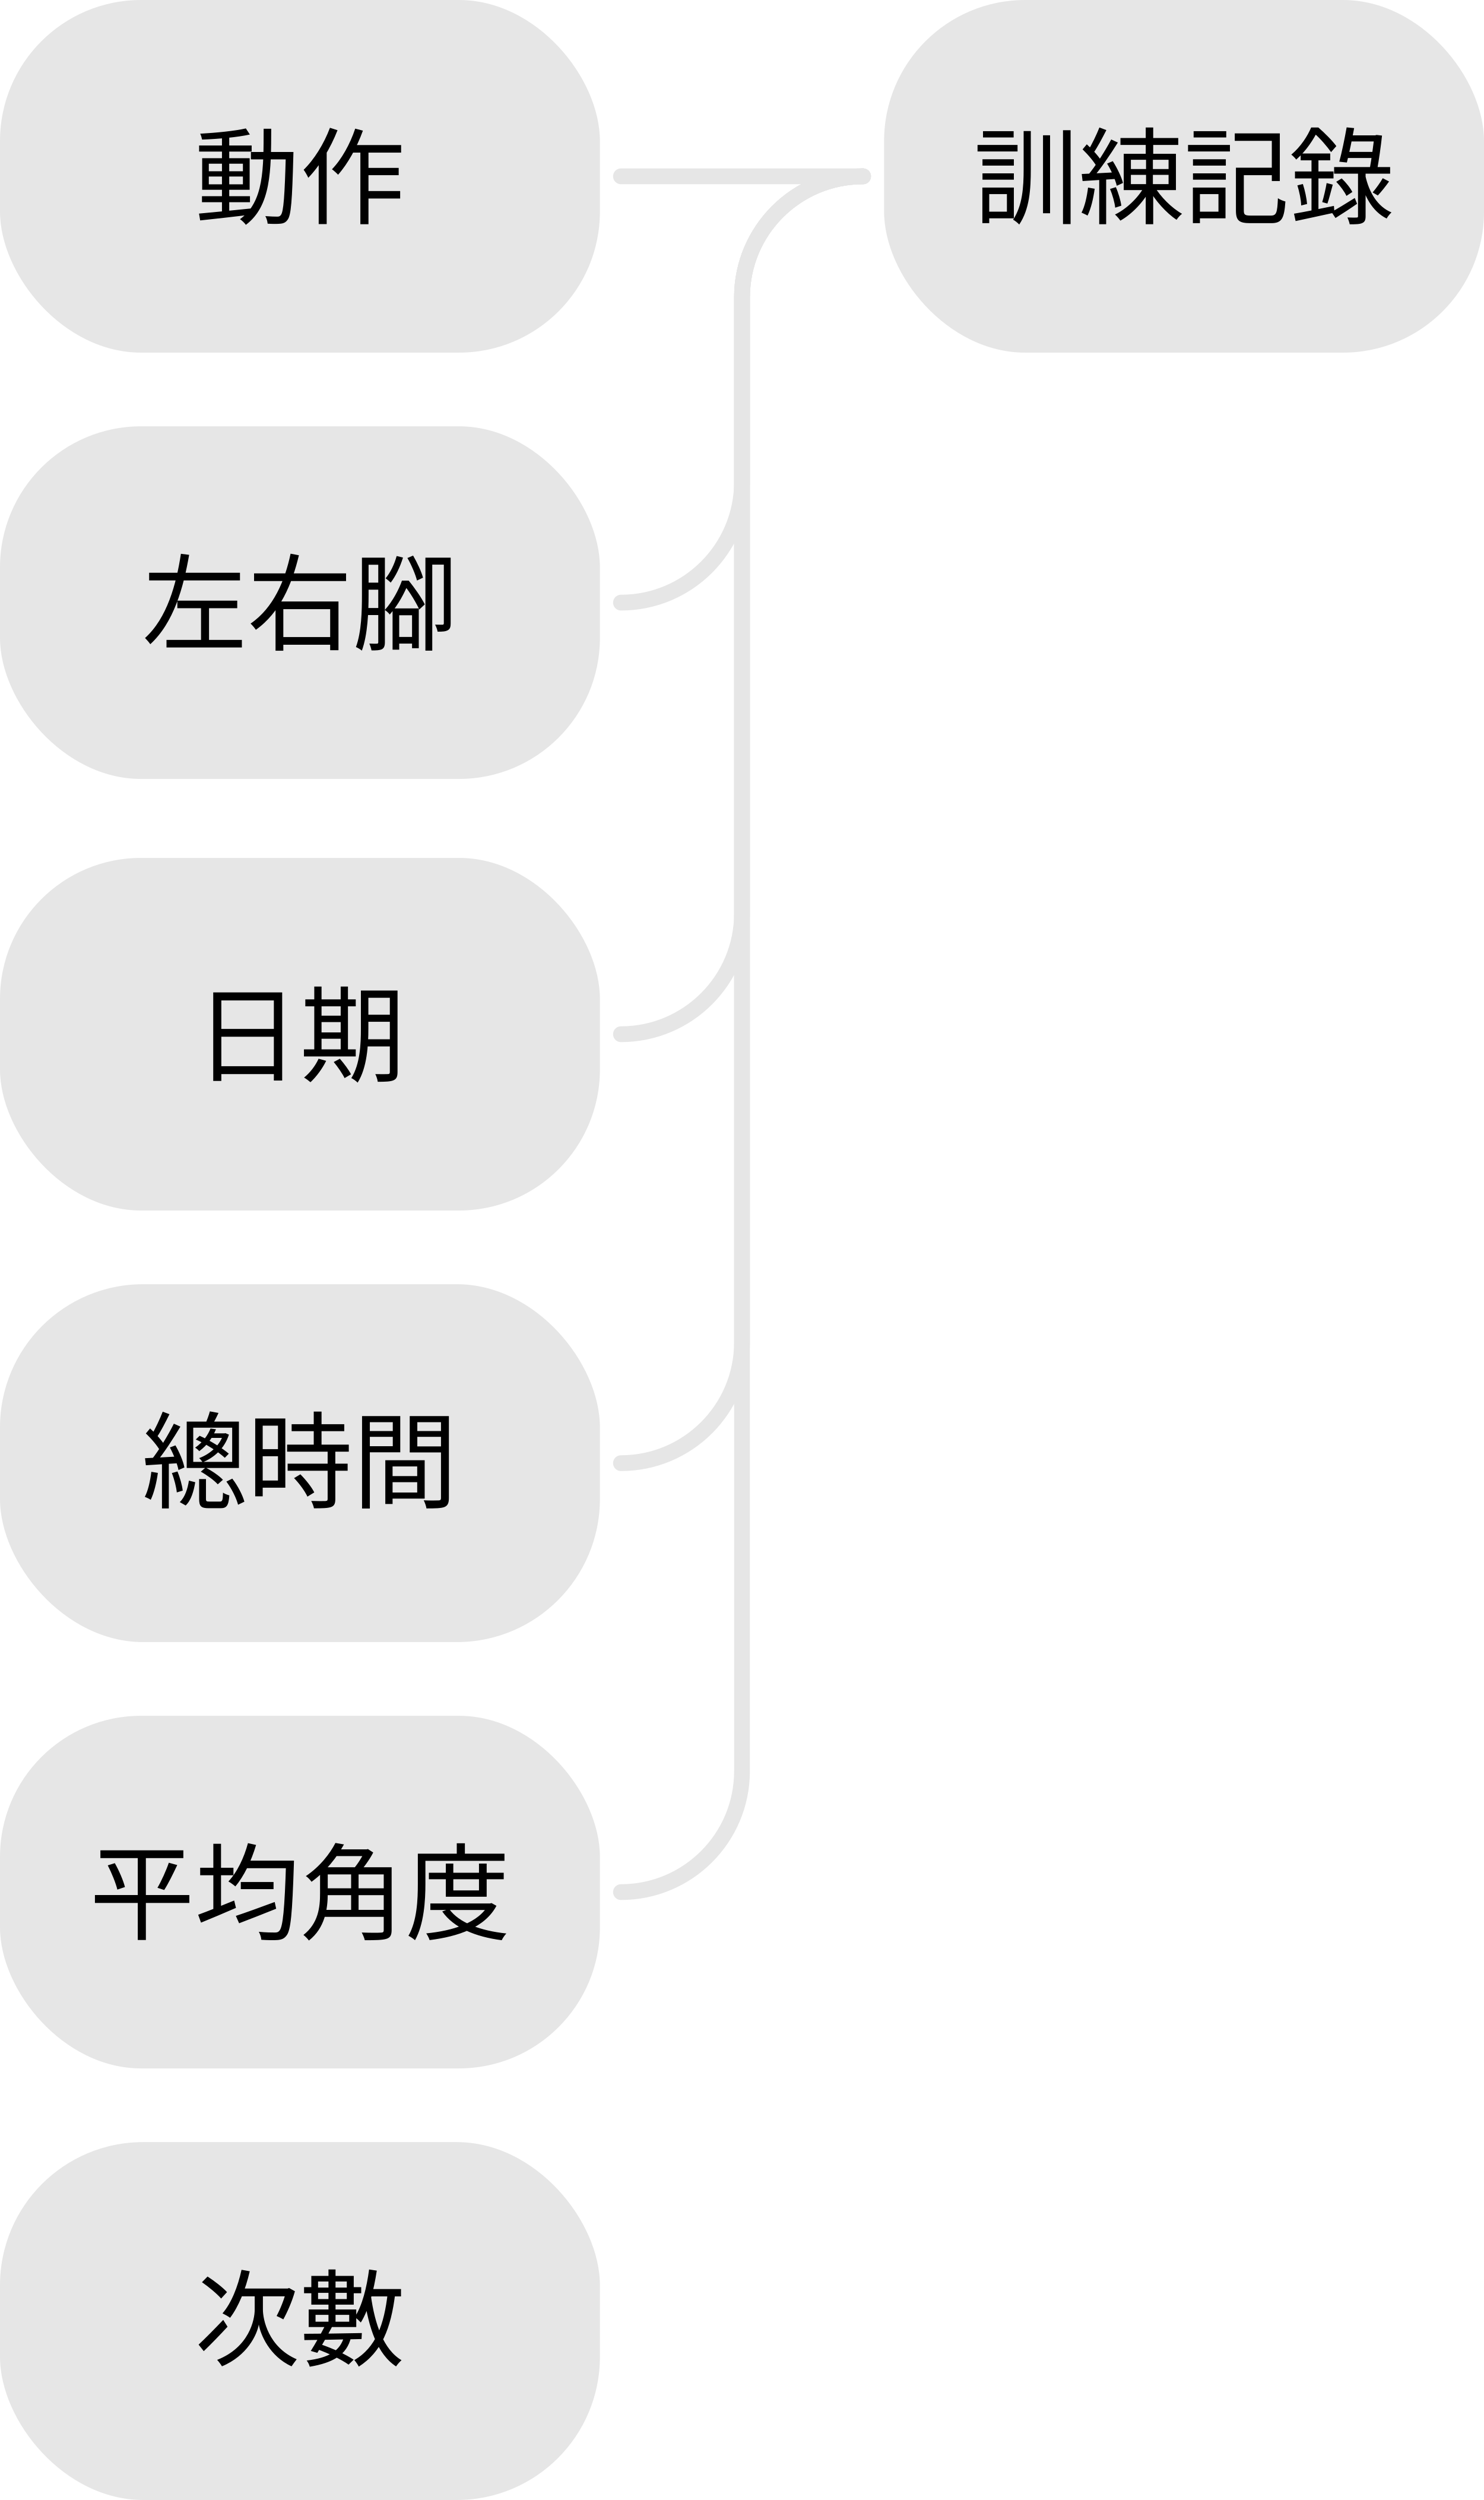<svg width="282" height="475" viewBox="0 0 282 475" fill="none" xmlns="http://www.w3.org/2000/svg">
<rect x="168" width="114" height="67" rx="26.8" fill="#E6E6E6"/>
<path d="M198.2 25.7H199.54V40.52H198.2V25.7ZM202 24.74H203.44V42.58H202V24.74ZM194.52 24.9H195.88V32.14C195.88 35.92 195.66 39.72 193.68 42.66C193.42 42.36 192.88 41.94 192.52 41.74C194.3 39.04 194.52 35.58 194.52 32.14V24.9ZM186.7 30.26H192.66V31.46H186.7V30.26ZM186.8 24.92H192.62V26.12H186.8V24.92ZM186.7 32.94H192.66V34.14H186.7V32.94ZM185.76 27.54H193.36V28.78H185.76V27.54ZM187.42 35.64H192.66V41.48H187.42V40.22H191.34V36.88H187.42V35.64ZM186.68 35.64H187.98V42.4H186.68V35.64ZM217.72 35.6H219.14V42.6H217.72V35.6ZM212.92 26.22H223.9V27.54H212.92V26.22ZM214.9 33.22V34.98H222.06V33.22H214.9ZM214.9 30.36V32.12H222.06V30.36H214.9ZM213.54 29.22H223.46V36.12H213.54V29.22ZM219.36 35.4C220.5 37.38 222.7 39.56 224.62 40.62C224.26 40.88 223.82 41.38 223.58 41.76C221.66 40.5 219.48 38.08 218.26 35.84L219.36 35.4ZM217.44 35.46L218.62 35.88C217.36 38.34 215.08 40.7 212.9 41.92C212.66 41.56 212.2 41.04 211.88 40.76C214.02 39.74 216.28 37.6 217.44 35.46ZM217.72 24.22H219.14V29.88H219.08V35.74H217.78V29.88H217.72V24.22ZM208.92 24.22L210.24 24.72C209.48 26.2 208.54 28 207.76 29.1L206.74 28.66C207.46 27.5 208.4 25.54 208.92 24.22ZM211.16 26.5L212.42 27.08C211.04 29.3 209.1 32.14 207.6 33.88L206.68 33.36C208.18 31.58 210.06 28.6 211.16 26.5ZM205.72 28.38L206.52 27.42C207.6 28.4 208.82 29.74 209.34 30.66L208.48 31.78C207.98 30.82 206.78 29.4 205.72 28.38ZM210.38 31.08L211.46 30.62C212.3 31.94 213.12 33.66 213.4 34.76L212.22 35.3C211.96 34.18 211.18 32.4 210.38 31.08ZM205.56 33.06C207.3 32.98 209.8 32.86 212.32 32.72V33.98C209.94 34.14 207.54 34.28 205.72 34.4L205.56 33.06ZM210.94 35.9L212.04 35.56C212.54 36.68 212.96 38.14 213.08 39.08L211.92 39.46C211.82 38.5 211.4 37 210.94 35.9ZM206.76 35.64L208.02 35.86C207.76 37.76 207.3 39.68 206.66 40.96C206.42 40.8 205.82 40.54 205.52 40.4C206.16 39.18 206.54 37.38 206.76 35.64ZM208.88 33.64H210.2V42.6H208.88V33.64ZM235.52 31.86H242.42V33.28H235.52V31.86ZM234.86 31.86H236.36V40.02C236.36 40.8 236.58 40.96 237.68 40.96C238.2 40.96 240.8 40.96 241.48 40.96C242.56 40.96 242.72 40.44 242.84 37.66C243.2 37.92 243.84 38.18 244.26 38.28C244.04 41.5 243.58 42.4 241.58 42.4C241.08 42.4 238.02 42.4 237.56 42.4C235.48 42.4 234.86 41.92 234.86 40V31.86ZM234.64 25.34H243.2V34.4H241.68V26.76H234.64V25.34ZM226.7 30.26H232.94V31.46H226.7V30.26ZM226.82 24.92H233.02V26.12H226.82V24.92ZM226.7 32.94H232.94V34.14H226.7V32.94ZM225.76 27.54H233.72V28.78H225.76V27.54ZM227.4 35.64H232.88V41.48H227.4V40.22H231.54V36.88H227.4V35.64ZM226.68 35.64H228.02V42.4H226.68V35.64ZM256.06 25.72H261.7V26.88H256.06V25.72ZM255.56 28.86H261.4V30.02H255.56V28.86ZM253.52 31.74H264.16V33H253.52V31.74ZM261.16 25.72H261.32L261.58 25.64L262.62 25.76C262.42 27.68 262.04 30.34 261.68 32.34L260.26 32.22C260.64 30.2 261 27.36 261.16 25.9V25.72ZM255.9 24.2L257.32 24.34C256.94 26.46 256.36 29.22 255.94 30.88L254.5 30.72C254.96 29.06 255.54 26.26 255.9 24.2ZM253.02 40.28C254.14 39.66 255.82 38.64 257.44 37.62L257.88 38.72C256.5 39.68 255 40.66 253.78 41.42L253.02 40.28ZM253.92 34.54L254.96 33.9C255.76 34.66 256.62 35.74 256.98 36.48L255.86 37.22C255.52 36.46 254.7 35.34 253.92 34.54ZM262.76 33.86L263.96 34.48C263.28 35.44 262.48 36.44 261.82 37.14L260.84 36.56C261.46 35.84 262.3 34.68 262.76 33.86ZM258.06 32.32H259.5V41.06C259.5 41.78 259.36 42.16 258.86 42.38C258.4 42.6 257.64 42.62 256.48 42.62C256.42 42.24 256.22 41.7 256.04 41.32C256.84 41.36 257.54 41.34 257.76 41.34C258 41.34 258.06 41.28 258.06 41.06V32.32ZM259.46 33.4C260.18 36.62 261.78 39.26 264.42 40.36C264.12 40.62 263.7 41.14 263.5 41.52C260.76 40.16 259.18 37.26 258.38 33.62L259.46 33.4ZM247.16 29.16H252.78V30.46H247.16V29.16ZM246.08 32.58H253.4V33.9H246.08V32.58ZM246.54 35.22L247.58 34.96C247.98 36.18 248.3 37.72 248.38 38.76L247.26 39.04C247.24 38 246.92 36.44 246.54 35.22ZM245.9 40.6C247.82 40.28 250.7 39.7 253.48 39.12L253.58 40.4C250.98 40.98 248.24 41.56 246.2 42L245.9 40.6ZM252.1 34.78L253.26 35.08C252.92 36.3 252.58 37.74 252.24 38.68L251.26 38.4C251.56 37.42 251.92 35.84 252.1 34.78ZM249.22 29.64H250.54V40.54L249.22 40.76V29.64ZM249.16 24.22H249.94V24.54H250.38V24.92C249.6 26.46 248.3 28.58 246.32 30.32C246.1 30.02 245.66 29.58 245.38 29.38C247.2 27.86 248.48 25.82 249.16 24.22ZM249.4 24.22H250.52C251.72 25.26 253.22 26.76 253.94 27.76L252.94 28.9C252.24 27.92 250.86 26.26 249.68 25.28H249.4V24.22Z" fill="black"/>
<rect width="114" height="67" rx="26.8" fill="#E6E6E6"/>
<path d="M38.38 37.28H47.5V38.42H38.38V37.28ZM37.84 27.64H47.82V28.8H37.84V27.64ZM42.18 25.82H43.56V40.54H42.18V25.82ZM37.82 40.58C40.26 40.36 44 40 47.58 39.62L47.6 40.8C44.2 41.2 40.58 41.62 38.04 41.88L37.82 40.58ZM39.68 33.54V35.02H46.16V33.54H39.68ZM39.68 31.1V32.54H46.16V31.1H39.68ZM38.42 30.06H47.44V36.06H38.42V30.06ZM46.72 24.4L47.48 25.56C45.12 26.08 41.4 26.42 38.4 26.52C38.34 26.2 38.2 25.7 38.04 25.4C41.02 25.24 44.66 24.88 46.72 24.4ZM47.68 28.88H54.9V30.28H47.68V28.88ZM54.32 28.88H55.76C55.76 28.88 55.74 29.44 55.74 29.64C55.52 38.08 55.32 40.88 54.66 41.74C54.3 42.26 53.9 42.44 53.3 42.5C52.74 42.56 51.78 42.56 50.86 42.5C50.82 42.08 50.66 41.46 50.42 41.06C51.4 41.14 52.28 41.16 52.68 41.16C53 41.16 53.2 41.1 53.38 40.84C53.88 40.22 54.1 37.34 54.32 29.24V28.88ZM50.1 24.46H51.54C51.52 32.42 51.5 39.14 46.72 42.72C46.48 42.36 45.96 41.88 45.6 41.64C50.18 38.36 50.08 32.02 50.1 24.46ZM66.74 27.56H76.22V29H66.04L66.74 27.56ZM69.24 31.9H75.76V33.28H69.24V31.9ZM69.22 36.3H76.04V37.72H69.22V36.3ZM68.48 28.02H70.02V42.6H68.48V28.02ZM67.5 24.44L68.96 24.82C67.82 28 66.08 31.14 64.24 33.2C64.02 32.94 63.42 32.4 63.08 32.16C64.9 30.3 66.52 27.38 67.5 24.44ZM62.7 24.28L64.14 24.74C62.82 28.12 60.76 31.54 58.58 33.78C58.44 33.42 57.98 32.62 57.7 32.26C59.7 30.32 61.56 27.32 62.7 24.28ZM60.56 29.44L62.04 27.94L62.08 27.96V42.58H60.56V29.44Z" fill="black"/>
<rect y="81" width="114" height="67" rx="26.8" fill="#E6E6E6"/>
<path d="M28.34 108.82H45.6V110.28H28.34V108.82ZM33.7 114.12H45.08V115.56H33.7V114.12ZM31.64 121.58H45.96V123.02H31.64V121.58ZM38.2 114.76H39.72V122.4H38.2V114.76ZM34.38 105.22L35.94 105.42C34.86 111.64 33.02 118.3 28.56 122.4C28.34 122.06 27.86 121.52 27.56 121.22C31.74 117.46 33.5 111 34.38 105.22ZM48.28 108.94H65.76V110.4H48.28V108.94ZM53.26 121.04H63.32V122.5H53.26V121.04ZM52.36 114.28H64.32V123.54H62.74V115.74H53.84V123.64H52.36V114.28ZM55.22 105.2L56.8 105.5C55.5 110.96 53.2 116.42 48.62 119.66C48.4 119.32 47.94 118.78 47.62 118.48C51.98 115.5 54.16 110.26 55.22 105.2ZM69.38 105.96H72.72V107.3H69.38V105.96ZM68.78 105.96H70.04V113.06C70.04 116.14 69.88 120.6 68.76 123.62C68.52 123.4 67.96 123.06 67.64 122.94C68.7 120.06 68.78 116 68.78 113.08V105.96ZM71.88 105.96H73.14V122C73.14 122.7 73 123.1 72.6 123.34C72.16 123.56 71.56 123.58 70.6 123.58C70.54 123.26 70.36 122.64 70.18 122.28C70.84 122.32 71.42 122.3 71.6 122.3C71.8 122.3 71.88 122.24 71.88 122V105.96ZM80.84 105.96H85.04V107.28H82.14V123.62H80.84V105.96ZM84.34 105.96H85.64V118.44C85.64 119.06 85.54 119.5 85.1 119.74C84.68 119.98 84.12 120.02 83.16 120.02C83.1 119.64 82.88 119.04 82.68 118.68C83.34 118.7 83.9 118.7 84.08 118.7C84.26 118.68 84.34 118.62 84.34 118.42V105.96ZM69.38 110.7H72.68V112.04H69.38V110.7ZM69.36 115.52H72.68V116.86H69.36V115.52ZM75.34 121.02H78.88V122.28H75.34V121.02ZM77.42 106.02L78.5 105.56C79.28 106.9 80.1 108.66 80.38 109.76L79.24 110.3C78.96 109.18 78.2 107.36 77.42 106.02ZM74.6 115.6H79.58V123.16H78.3V116.9H75.86V123.44H74.6V115.6ZM75.38 105.64L76.58 105.94C76.04 107.7 75.16 109.52 74.24 110.7C74.04 110.48 73.56 110.08 73.28 109.88C74.18 108.8 74.94 107.22 75.38 105.64ZM76.38 110.32H77.12V110.62H77.54V111C76.86 112.6 75.76 114.84 74.06 116.76C73.86 116.46 73.42 116.08 73.12 115.9C74.66 114.2 75.78 112 76.38 110.32ZM76.6 110.32H77.66C78.8 111.7 80.14 113.64 80.72 114.84L79.68 115.8C79.12 114.6 77.92 112.52 76.82 111.22H76.6V110.32Z" fill="black"/>
<rect y="163" width="114" height="67" rx="26.8" fill="#E6E6E6"/>
<path d="M40.52 188.56H53.62V205.3H52.04V190.08H42.06V205.38H40.52V188.56ZM41.54 195.5H52.7V196.98H41.54V195.5ZM41.52 202.58H52.74V204.08H41.52V202.58ZM69.2 188.2H74.76V189.58H69.2V188.2ZM69.2 192.8H74.76V194.14H69.2V192.8ZM69.18 197.46H74.8V198.82H69.18V197.46ZM74.08 188.2H75.54V203.7C75.54 204.56 75.34 205.02 74.76 205.26C74.2 205.5 73.26 205.54 71.78 205.54C71.74 205.12 71.52 204.46 71.32 204.08C72.38 204.1 73.38 204.1 73.68 204.08C73.98 204.08 74.08 203.98 74.08 203.68V188.2ZM68.58 188.2H70V195.46C70 198.54 69.76 202.86 67.96 205.7C67.7 205.42 67.1 204.98 66.76 204.84C68.44 202.16 68.58 198.36 68.58 195.46V188.2ZM58.02 189.88H67.6V191.2H58.02V189.88ZM60.38 192.98H65.44V194.2H60.38V192.98ZM60.38 196.16H65.46V197.36H60.38V196.16ZM57.76 199.38H67.6V200.72H57.76V199.38ZM59.72 187.44H61.1V199.92H59.72V187.44ZM64.74 187.44H66.12V199.92H64.74V187.44ZM60.54 201.16L61.98 201.56C61.24 203.08 60.08 204.62 59 205.62C58.72 205.38 58.14 204.94 57.78 204.74C58.9 203.84 59.94 202.5 60.54 201.16ZM63.42 201.78L64.58 201.16C65.36 202.06 66.3 203.3 66.7 204.12L65.48 204.84C65.1 204.04 64.2 202.72 63.42 201.78Z" fill="black"/>
<rect y="244" width="114" height="68" rx="27.2" fill="#E6E6E6"/>
<path d="M36.72 271.26V277.76H44.12V271.26H36.72ZM35.48 270.1H45.4V278.92H35.48V270.1ZM39.88 268.16L41.52 268.46C41.1 269.38 40.6 270.32 40.22 270.94L38.98 270.64C39.3 269.92 39.7 268.88 39.88 268.16ZM38.16 279.62L39.06 278.84C40.24 279.44 41.66 280.4 42.36 281.16L41.38 282.02C40.72 281.28 39.32 280.26 38.16 279.62ZM43.02 281.5L44.14 280.94C45.18 282.28 46.1 284.08 46.44 285.32L45.24 285.9C44.92 284.66 44.02 282.84 43.02 281.5ZM37.84 281.02H39.14V284.8C39.14 285.24 39.24 285.3 39.82 285.3C40.08 285.3 41.42 285.3 41.76 285.3C42.24 285.3 42.34 285.12 42.38 283.6C42.66 283.82 43.2 284.02 43.58 284.12C43.44 286.08 43.06 286.56 41.92 286.56C41.6 286.56 39.96 286.56 39.66 286.56C38.2 286.56 37.84 286.18 37.84 284.8V281.02ZM35.9 281.32L37.1 281.62C36.82 283.26 36.36 285.02 35.28 286.04L34.16 285.4C35.16 284.46 35.66 282.86 35.9 281.32ZM40 271.42L41.04 271.56C40.44 273.02 39.48 274.54 37.86 275.72C37.68 275.5 37.34 275.2 37.08 275.06C38.58 274.02 39.54 272.62 40 271.42ZM40.1 272.34H42.8V273.2H39.66L40.1 272.34ZM42.44 272.34H42.64L42.84 272.3L43.5 272.58C42.66 275.24 40.66 276.96 38.5 277.84C38.36 277.6 38.08 277.24 37.84 277.04C39.82 276.32 41.74 274.72 42.44 272.52V272.34ZM37.2 273.5L37.94 272.8C39.9 273.68 42.28 275.16 43.48 276.2L42.72 276.98C41.54 275.88 39.2 274.38 37.2 273.5ZM30.92 268.22L32.2 268.7C31.48 270.18 30.54 271.98 29.8 273.1L28.8 272.66C29.5 271.5 30.42 269.54 30.92 268.22ZM33.04 270.5L34.28 271.06C32.96 273.28 31.12 276.12 29.68 277.84L28.78 277.36C30.2 275.58 32 272.6 33.04 270.5ZM27.72 272.36L28.52 271.4C29.58 272.38 30.8 273.74 31.32 274.64L30.48 275.74C29.98 274.78 28.78 273.36 27.72 272.36ZM32.28 275.02L33.34 274.62C34.1 275.94 34.84 277.7 35.04 278.82L33.92 279.3C33.7 278.18 33.02 276.38 32.28 275.02ZM27.56 277.06C29.22 276.98 31.6 276.86 34 276.72V278C31.74 278.14 29.46 278.28 27.72 278.4L27.56 277.06ZM32.66 279.88L33.72 279.58C34.2 280.72 34.62 282.24 34.72 283.22L33.6 283.56C33.5 282.56 33.12 281.04 32.66 279.88ZM28.76 279.64L30 279.86C29.74 281.74 29.26 283.68 28.64 284.96C28.4 284.78 27.82 284.52 27.52 284.4C28.16 283.18 28.54 281.38 28.76 279.64ZM30.78 277.64H32.08V286.6H30.78V277.64ZM55.42 270.6H65.42V271.92H55.42V270.6ZM54.56 274.48H66.28V275.82H54.56V274.48ZM54.66 278.1H66.06V279.44H54.66V278.1ZM59.62 268.2H61.1V275.3H59.62V268.2ZM62.26 275.62H63.72V284.82C63.72 285.68 63.52 286.12 62.9 286.34C62.28 286.56 61.26 286.58 59.66 286.58C59.6 286.18 59.36 285.58 59.14 285.18C60.38 285.22 61.5 285.22 61.82 285.2C62.16 285.18 62.26 285.1 62.26 284.8V275.62ZM55.88 280.84L57.08 280.12C58.12 281.16 59.24 282.58 59.72 283.56L58.42 284.36C57.98 283.38 56.9 281.88 55.88 280.84ZM49.22 269.52H54.22V282.66H49.22V281.3H52.82V270.88H49.22V269.52ZM49.28 275.34H53.48V276.68H49.28V275.34ZM48.5 269.52H49.92V284.3H48.5V269.52ZM73.94 280.46H80V281.62H73.94V280.46ZM73.88 277.44H80.7V284.74H73.88V283.58H79.28V278.62H73.88V277.44ZM73.22 277.44H74.6V285.76H73.22V277.44ZM69.54 271.9H75.1V273H69.54V271.9ZM78.76 271.9H84.42V273H78.76V271.9ZM83.8 269.06H85.3V284.62C85.3 285.58 85.08 286.08 84.44 286.34C83.8 286.58 82.72 286.6 81.04 286.6C80.98 286.18 80.74 285.48 80.52 285.06C81.74 285.12 82.96 285.1 83.32 285.08C83.68 285.08 83.8 284.96 83.8 284.62V269.06ZM69.66 269.06H76.06V275.94H69.66V274.78H74.64V270.22H69.66V269.06ZM84.54 269.06V270.22H79.3V274.82H84.54V275.96H77.86V269.06H84.54ZM68.8 269.06H70.28V286.62H68.8V269.06Z" fill="black"/>
<rect y="326" width="114" height="67" rx="26.8" fill="#E6E6E6"/>
<path d="M19.08 351.56H34.84V353.04H19.08V351.56ZM18.04 360.06H35.98V361.56H18.04V360.06ZM20.48 354.42L21.82 354C22.64 355.46 23.46 357.36 23.74 358.54L22.3 359.02C22.02 357.84 21.24 355.9 20.48 354.42ZM32.08 353.92L33.68 354.36C32.92 355.98 31.98 357.9 31.2 359.1L29.92 358.68C30.66 357.42 31.6 355.36 32.08 353.92ZM26.18 352.14H27.72V368.6H26.18V352.14ZM45.76 357.58H51.98V358.94H45.76V357.58ZM44.82 364.02C46.64 363.42 49.5 362.38 52.2 361.38L52.48 362.66C50.04 363.64 47.4 364.68 45.44 365.42L44.82 364.02ZM46.58 353.52H54.82V354.96H46.58V353.52ZM54.36 353.52H55.86C55.86 353.52 55.84 354.12 55.84 354.32C55.54 363.56 55.26 366.78 54.44 367.76C54 368.34 53.54 368.52 52.8 368.6C52.12 368.66 50.88 368.64 49.66 368.56C49.64 368.14 49.44 367.48 49.18 367.04C50.52 367.18 51.74 367.18 52.22 367.18C52.62 367.18 52.86 367.12 53.08 366.86C53.76 366.14 54.08 362.82 54.36 353.88V353.52ZM47.12 350.2L48.66 350.54C47.76 353.6 46.34 356.52 44.72 358.42C44.44 358.16 43.78 357.68 43.4 357.48C45.06 355.72 46.36 353.02 47.12 350.2ZM38.04 354.88H44.36V356.3H38.04V354.88ZM40.54 350.32H42V363.42H40.54V350.32ZM37.66 363.8C39.38 363.18 42 362.12 44.5 361.1L44.84 362.5C42.54 363.5 40.08 364.54 38.2 365.3L37.66 363.8ZM61.64 354.78H73.72V356.14H61.64V354.78ZM61.64 358.78H73.48V360.08H61.64V358.78ZM61.3 362.88H73.56V364.2H61.3V362.88ZM60.82 354.78H62.28V359.8C62.28 362.64 61.76 366.32 58.7 368.7C58.5 368.4 57.96 367.86 57.66 367.64C60.5 365.44 60.82 362.34 60.82 359.78V354.78ZM72.92 354.78H74.42V366.7C74.42 367.68 74.16 368.16 73.42 368.38C72.66 368.62 71.34 368.64 69.32 368.64C69.24 368.24 68.96 367.58 68.74 367.18C70.34 367.24 71.9 367.24 72.36 367.2C72.8 367.2 72.92 367.08 72.92 366.7V354.78ZM66.72 355.34H68.14V363.54H66.72V355.34ZM63.54 351.38H69.84V352.66H63.54V351.38ZM63.74 350.16L65.36 350.44C64.04 352.82 62.04 355.48 59.2 357.54C58.96 357.18 58.48 356.68 58.12 356.46C60.82 354.64 62.72 352.16 63.74 350.16ZM69.34 351.38H69.66L69.92 351.32L70.92 351.98C70.24 353.32 69.1 354.88 68.18 355.86C67.9 355.64 67.42 355.34 67.1 355.16C67.94 354.26 68.88 352.72 69.34 351.66V351.38ZM81.5 355.82H95.72V357.06H81.5V355.82ZM81.78 361.66H93.22V362.9H81.78V361.66ZM84.72 354.08H86.14V359.18H91.02V354.08H92.48V360.38H84.72V354.08ZM92.82 361.66H93.12L93.4 361.58L94.34 362.1C92.14 366.26 87.02 367.94 81.64 368.62C81.52 368.24 81.24 367.68 81 367.34C86.06 366.86 91 365.3 92.82 361.88V361.66ZM85.34 362.7C87.24 365.36 91.38 366.86 96.22 367.36C95.9 367.68 95.52 368.26 95.34 368.64C90.38 368 86.22 366.3 84.04 363.18L85.34 362.7ZM86.8 350.22H88.34V352.94H86.8V350.22ZM80.14 352.2H95.86V353.56H80.14V352.2ZM79.4 352.2H80.84V357.96C80.84 361.08 80.58 365.6 78.86 368.64C78.6 368.38 77.96 367.96 77.62 367.8C79.26 364.94 79.4 360.88 79.4 357.96V352.2Z" fill="black"/>
<rect y="407" width="114" height="68" rx="27.2" fill="#E6E6E6"/>
<path d="M45.9 431.26L47.46 431.54C46.66 435 45.34 438.26 43.72 440.38C43.42 440.14 42.7 439.74 42.28 439.54C43.98 437.58 45.2 434.46 45.9 431.26ZM49.2 436.16H49.96V438.84C49.96 440.62 50.94 445.92 56.38 448.26C56.1 448.62 55.64 449.24 55.4 449.6C51.2 447.68 49.5 443.54 49.18 441.66C48.84 443.56 47.02 447.58 42.18 449.6C42 449.28 41.54 448.66 41.26 448.38C47.36 445.98 48.4 440.74 48.4 438.84V436.16H49.2ZM37.74 445.48C38.9 444.4 40.72 442.56 42.42 440.78L43.24 442.08C41.76 443.68 40.08 445.42 38.72 446.72L37.74 445.48ZM38.38 433.62L39.44 432.54C40.74 433.38 42.36 434.64 43.14 435.5L42.02 436.72C41.26 435.84 39.68 434.52 38.38 433.62ZM45.94 434.82H54.94V436.3H45.26L45.94 434.82ZM54.42 434.82H54.66L54.94 434.72L56.04 435.34C55.52 437.26 54.58 439.34 53.84 440.68C53.52 440.5 52.94 440.2 52.56 440.04C53.22 438.84 54.08 436.72 54.42 435.18V434.82ZM69.74 434.92H76.2V436.32H69.74V434.92ZM70.14 431.2L71.6 431.42C71.02 435.22 70.06 438.9 68.56 441.28C68.34 441.02 67.76 440.48 67.42 440.24C68.84 438.06 69.68 434.66 70.14 431.2ZM73.68 435.66L75.1 435.8C74.28 442.44 72.52 446.86 68.18 449.66C68.04 449.34 67.6 448.72 67.34 448.42C71.4 446.02 73 441.76 73.68 435.66ZM70.48 436.18C71.24 441.66 72.9 446.42 76.3 448.44C75.96 448.72 75.5 449.26 75.26 449.62C71.72 447.3 70.06 442.36 69.2 436.38L70.48 436.18ZM62.42 431.2H63.76V441.7H62.42V431.2ZM60.44 433.48V436.82H65.9V433.48H60.44ZM59.16 432.42H67.22V437.88H59.16V432.42ZM59.96 439.82V441.12H66.36V439.82H59.96ZM58.66 438.8H67.7V442.14H58.66V438.8ZM57.8 443.42C60.5 443.42 64.7 443.36 68.76 443.28L68.7 444.42C64.72 444.52 60.58 444.58 57.84 444.62L57.8 443.42ZM61.8 441.82L63.08 442.12C62.24 443.74 61.1 445.74 60.3 447.04L59.06 446.68C59.88 445.4 61.02 443.36 61.8 441.82ZM60.2 446.32L60.94 445.42C63.28 446.22 65.74 447.36 67.2 448.34L66.24 449.28C64.86 448.3 62.52 447.16 60.2 446.32ZM65.4 443.9L66.7 444.12C65.9 447.38 63.42 448.9 58.86 449.68C58.78 449.3 58.52 448.8 58.28 448.5C62.42 448 64.66 446.72 65.4 443.9ZM57.78 434.56H59.7V434.64H66.6V434.56H68.64V435.72H66.6V435.64H59.7V435.72H57.78V434.56Z" fill="black"/>
<path d="M118 33.5H164" stroke="#E6E6E6" stroke-width="3" stroke-linecap="round" stroke-linejoin="bevel"/>
<path d="M118 196.5V196.5C130.703 196.5 141 186.203 141 173.5V56.5C141 43.797 151.297 33.5 164 33.5V33.5" stroke="#E6E6E6" stroke-width="3" stroke-linecap="round" stroke-linejoin="bevel"/>
<path d="M118 278V278C130.703 278 141 267.703 141 255V56.5C141 43.797 151.297 33.5 164 33.5V33.5" stroke="#E6E6E6" stroke-width="3" stroke-linecap="round" stroke-linejoin="bevel"/>
<path d="M118 359.5V359.5C130.703 359.5 141 349.203 141 336.5V56.5C141 43.797 151.297 33.5 164 33.5V33.5" stroke="#E6E6E6" stroke-width="3" stroke-linecap="round" stroke-linejoin="bevel"/>
<path d="M118 114.5V114.5C130.703 114.5 141 104.203 141 91.5V56.5C141 43.797 151.297 33.5 164 33.5V33.5" stroke="#E6E6E6" stroke-width="3" stroke-linecap="round" stroke-linejoin="bevel"/>
</svg>
